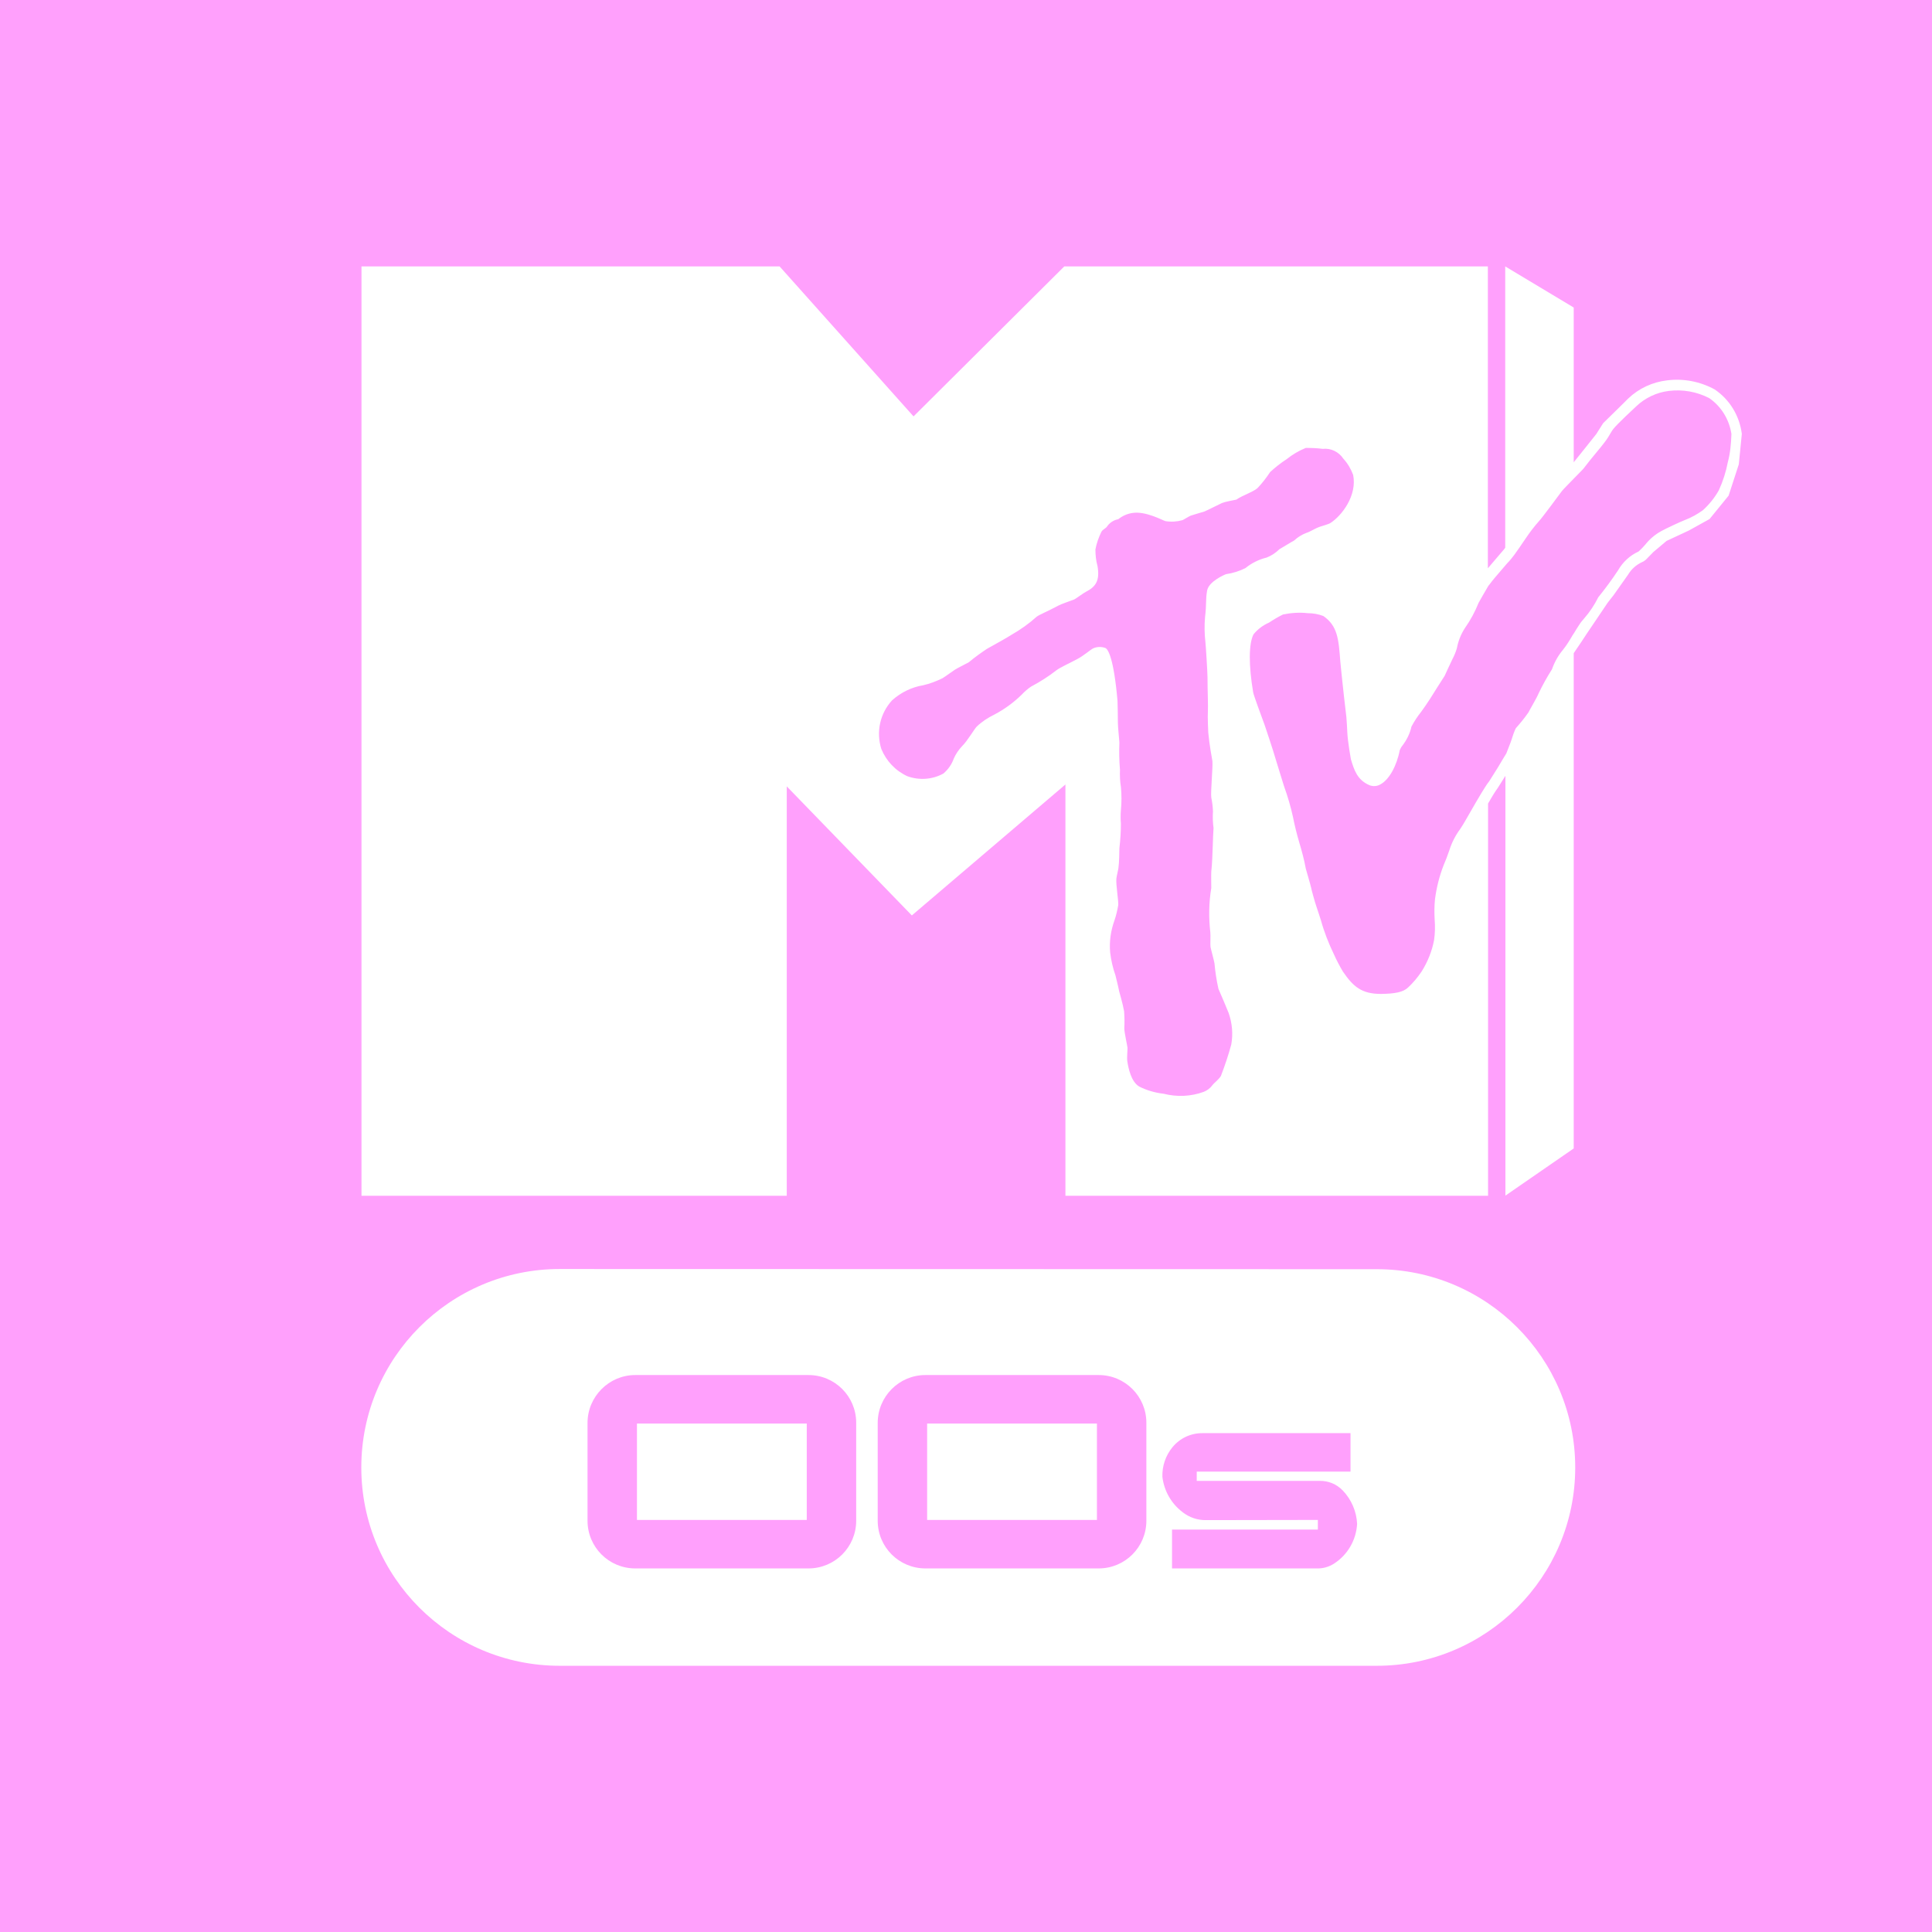<?xml version="1.0" encoding="utf-8"?>
<!-- Generator: Adobe Illustrator 28.0.0, SVG Export Plug-In . SVG Version: 6.00 Build 0)  -->
<svg version="1.1" id="Vrstva_1" xmlns="http://www.w3.org/2000/svg" xmlns:xlink="http://www.w3.org/1999/xlink" x="0px" y="0px"
	 viewBox="0 0 1024 1024" style="enable-background:new 0 0 1024 1024;" xml:space="preserve">
<style type="text/css">
	.st0{fill:#FFA0FC;}
	.st1{fill:#FFFFFF;}
</style>
<rect y="0" class="st0" width="1024" height="1024"/>
<g>
	<path class="st1" d="M908.8,206.4c-7.7-4.2-16.5-5.9-25.2-4.8c-7.7,0.9-14.9,4.2-20.6,9.6c0.1,0-13.3,13.1-13.3,13.1l-3.6,5.7
		c0,0.1-11.9,14.9-11.9,14.9s-0.1,0.1-0.1,0.2V163l-36.3-21.8v149.1l-0.5,0.7l-8.7,10.2v-160H564.1l-79.9,79.5l-71-79.5H191.6v492.6
		H417v-217l66.3,68.4l81.4-69.4v218h224V425.9c1.7-3,3.2-5.4,3.2-5.4c0-0.1,1.9-2.8,1.9-2.8c0.1-0.1,2-3.2,4.1-6.5v222.5l36.2-25
		V346.2c1.6-2.4,4-5.9,4-5.9c0.3-0.6,5.6-8.4,5.6-8.4l8.3-12.3c0.1-0.2,3.2-4.1,3.2-4.1l7.7-10.9c1.8-3,4.4-5.3,7.5-6.7l0.8-0.4
		l1.1-0.8l4-4.1c0.1-0.1,7-5.9,7-5.9l11.8-5.5l11-6.1l10.1-12.4l5.4-16.6l1.6-16.1C922,220.4,916.8,211.8,908.8,206.4 M638.9,340.4
		c0.2,1.6,1.1,16.1,1.1,18.5c0,7.2,0.4,15.2,0.2,18.4c-0.2,2.4,0.2,10.9,0.2,10.9c0.6,6.7,2,13.9,2.2,15.2c0.3,3.4-1,16.3-0.6,19.3
		c0.5,2.4,0.8,4.8,0.9,7.3c-0.2,3-0.1,6,0.3,8.9c-0.2,2.7-0.3,5.7-0.4,9c-0.2,4.8-0.3,9.8-0.8,14.1c-0.1,1.1,0,8.7,0,8.7
		c-1.3,7.8-1.4,15.6-0.5,23.5c0.2,1.6-0.1,6.8,0.1,7.7c0.2,1.2,1.9,7.3,2.1,8.7c0.4,4.5,1.1,9.1,2.1,13.5c1,2.2,5,11.7,5.4,12.8
		c1.9,5.4,2.4,11.1,1.4,16.7c-1.5,5.6-3.4,11.2-5.5,16.7c-1.4,2.2-3.5,3.5-4.6,5s-2.7,2.7-4.5,3.4c-6.8,2.5-14.2,2.8-21.3,1
		c-4.5-0.5-8.9-1.8-12.9-3.8c-4.3-2.6-5.7-9.6-6.3-13.4c-0.3-1.8,0.2-6.5,0.1-7.2c-0.1-1.1-1.7-8.1-1.7-10.3c0.2-3,0.1-6-0.1-9
		c-0.7-4-2.6-10.5-2.6-10.5c-0.5-2.7-2-8.5-2-8.6c-1.4-3.9-2.3-8-2.8-12.1c-0.5-5.7,0.3-11.5,2.3-17c0.9-2.6,1.5-5.3,2-8.1
		c0.2-1.9-1.3-10.9-1-14c0.1-1.2,1.1-5.2,1.1-5.7c0.4-2.6,0.5-9.4,0.5-10.4c0.5-4.3,0.8-8.7,0.8-13c-0.2-2.4-0.2-4.8,0-7.2
		c0.4-4.1,0.4-8.2,0-12.3c-0.5-3-0.6-6-0.5-9.1c-0.4-4.8-0.5-9.6-0.3-14.5c0-0.7-0.8-8.1-0.8-10.4c0-1.5-0.1-10.6-0.2-11.7
		c-2-22.7-5-27.1-6.3-27.9c-2.1-0.8-4.4-0.8-6.5,0.1c-1.5,0.7-5.2,4-8.5,5.7c-3.1,1.7-9,4.4-11,5.9c-4.2,3.3-8.8,6.2-13.5,8.7
		c-1.8,1.2-3.5,2.7-5,4.3c-4.3,4.2-9.1,7.7-14.4,10.5c-3.5,1.7-6.7,3.8-9.5,6.5c-1.1,1.1-5,7.7-7.6,10.2c-1.9,2-3.4,4.2-4.5,6.7
		c-1.1,3.1-3,5.8-5.5,7.9c-5.8,3.2-12.8,3.7-19.1,1.4c-6.3-2.9-11.2-8.1-13.8-14.5c-2.8-9-0.7-18.7,5.7-25.7c4.7-4.2,10.4-7,16.5-8
		c3.5-0.8,6.9-2.1,10.2-3.7c1.4-0.8,5.7-4,6.7-4.6c1.4-0.9,6.3-3.3,7.3-3.9c3.1-2.6,6.3-4.9,9.6-7.1c5.8-3.2,10.4-5.8,13.1-7.5
		c4.7-2.7,9.1-5.8,13.1-9.4c1.2-1.1,6.1-3,11.6-6c1.4-0.8,7-2.7,8.5-3.3c1-0.5,4.9-3.4,6.1-4c5.1-2.6,7.6-5.8,6.2-13.7
		c-0.8-2.9-1.1-5.8-1.1-8.8c0.6-3.2,1.7-6.3,3.1-9.2c0.9-1.7,2.4-1.7,3.3-3.3c1.4-1.8,3.4-3.1,5.7-3.5c2.1-1.7,4.7-2.9,7.4-3.3
		c7.1-1.2,16.3,4,17.6,4.3c3,0.5,6.1,0.3,9-0.5c0.4-0.1,3.4-2,4.4-2.4c1.4-0.5,6-1.8,7-2.1c1.4-0.5,8-3.9,9.6-4.6
		c1.7-0.7,5.7-1.4,7.6-1.8c3.1-2.2,9-4.1,11.2-6.1c2.5-2.6,4.7-5.5,6.7-8.5c2.7-2.5,5.6-4.8,8.7-6.8c3.1-2.5,6.5-4.5,10.2-6
		c3,0,6,0.1,9,0.5c4.3-0.5,8.5,1.6,10.9,5.2c2.3,2.5,4,5.4,5.2,8.6c2.2,10.9-6,21.7-12.2,25.6c-0.6,0.4-3.6,1.3-5.5,1.9
		c-2.6,0.9-5.2,2.7-7,3.2c-2.4,0.9-4.7,2.3-6.6,4.1c-1.4,0.7-6.2,3.7-7.8,4.6c-1.9,1.9-4.2,3.4-6.7,4.4c-4.1,1-8,2.9-11.3,5.6
		c-3.2,1.6-6.7,2.7-10.2,3.2c-0.7,0.2-9.2,3.8-10.1,8.7c-0.9,5.2-0.2,6.6-1.1,14.1C638.3,331.7,638.4,336,638.9,340.4 M915.8,244.9
		c-1,5.2-2.6,10.2-4.8,15c-2.2,3.9-5.1,7.5-8.4,10.5c-2.9,2.1-6.1,3.9-9.5,5.2c-1.7,0.6-10.3,4.6-12.6,5.9c-3.3,1.8-6.2,4.3-8.5,7.2
		c-1.1,1.3-2.3,2.5-3.5,3.6c-4.6,2.1-8.4,5.6-10.9,10c-3.3,5-6.8,9.7-10.5,14.3c-2,4-4.5,7.8-7.4,11.1c-1,1.1-1.9,2.2-2.7,3.5
		c-0.9,1.3-1.8,2.8-2.7,4.3c-0.3,0.4-0.5,0.8-0.8,1.2c-1.5,2.6-3.1,5.2-5,7.6c-2.6,3.1-4.6,6.6-5.9,10.4c-2.6,4.1-5,8.4-7.1,12.8
		c-0.8,2.1-4.9,9-5.4,10.1c-2,2.9-4.3,5.7-6.7,8.4c-0.9,1.9-1.6,3.9-2.2,5.9c-0.6,2-2.3,5.9-2.8,7.4c-0.7,1.1-1.6,2.6-2.5,4.1
		c0,0.1-0.1,0.1-0.1,0.2c-0.7,1.1-1.4,2.3-2.1,3.5c-1.7,2.7-3.3,5.3-4.4,7c-0.7,0.9-1.5,2-2.1,3c-1.1,1.5-8.8,14.7-10.5,17.8
		c-0.8,1.4-1.7,2.9-2.7,4.4c-2.6,3.5-4.6,7.4-5.9,11.6c-0.9,2.7-1.9,5.2-3,7.8c-2.2,5.7-3.7,11.7-4.5,17.7c-0.4,3.7-0.4,7.4-0.2,11
		c0.3,3.6,0.2,7.2-0.3,10.8c-1.1,5.9-3.4,11.6-6.6,16.7c-2.1,3.1-4.5,6-7.2,8.5c-2.5,2.4-6.7,3.3-14.3,3.4
		c-10.3,0-14.7-3.8-20.2-11.8c-1.8-3-3.4-6.1-4.8-9.2c-2.8-5.8-5.2-11.9-6.9-18.1c-0.6-2.1-1.5-4.4-2.2-6.7c-0.9-2.5-2.8-9.4-3-10.6
		c-0.2-1.1-2.6-9.2-2.8-10c-0.9-5-2.2-9.6-3.5-14s-2.4-8.9-3.3-13.4c-1.2-5.5-2.8-10.9-4.7-16.2c0,0-3.2-10.2-4.3-13.9
		c-1.4-5-6-18.6-6-18.6c-1.7-4.7-5.8-15.6-6.1-17.4c-2.4-14.2-2.4-25.7,0.2-30.7c2.2-2.7,5-4.8,8.2-6.2c2.4-1.6,4.8-3,7.4-4.3
		c4.3-0.9,8.8-1.2,13.2-0.7c2.8,0,5.6,0.5,8.2,1.5c7.5,5.2,8.1,12,9,24.2c0,0,1.3,13.2,1.9,18.1c0.4,3.7,0.9,7.4,1.3,11.2
		c0.2,2.6,0.4,5.4,0.5,8.1c0.2,4.9,1.9,14.3,1.9,14.3c1.7,5.6,3.3,11,9.9,13.8c1.9,0.7,4,0.6,5.8-0.5c4.5-2.4,8.6-9.7,10.2-18.1
		c0.4-0.9,0.8-1.7,1.4-2.4c2.3-3,4-6.4,4.8-10.1c1.5-2.8,3.2-5.4,5.2-7.9c1.6-2.2,3.1-4.4,4.6-6.7c0.3-0.6,7.8-12.3,7.8-12.3
		s2.9-6.4,4.1-8.8c1-1.9,1.8-3.8,2.4-5.9c0.7-3.8,2.2-7.5,4.3-10.7c2.9-4.1,5.3-8.6,7.2-13.3c0.8-1.5,3-5.3,5-8.7
		c0.1-0.1,0.3-0.4,0.4-0.6l0,0c0,0,0.1-0.1,0.2-0.2c0.9-1.2,2.1-2.8,3-3.8l6.5-7.6c1.4-1.4,2.6-2.9,3.8-4.5c1.3-1.7,3.9-5.6,6.3-9.1
		c2.1-3.1,4.4-6.1,6.9-8.9c1.3-1.3,10.7-14,12.1-15.9c0.6-0.8,4.5-4.7,6.8-7.1l0,0c3.2-3.3,4.4-4.4,4.8-5c1.9-2.5,3.9-5,5.9-7.4
		s4-4.8,5.9-7.4c0.9-1.1,3-5,3.6-5.7c2-2.7,12-11.9,12.3-12.2c4.7-4.5,10.8-7.4,17.3-8.2c7.4-0.9,14.8,0.4,21.4,3.8
		c6.4,4.4,10.6,11.3,11.8,19C917.5,235.2,917.1,240.1,915.8,244.9"/>
	<path class="st1" d="M296.7,672.6c-58.1,0-105.2,47.1-105.2,105.2c0,58.1,47.1,105.1,105.2,105.1h433
		c58.1,0,105.2-47.1,105.2-105.1l0,0c0-58.1-47.1-105.1-105.2-105.1L296.7,672.6z M336.7,728.8h91.8c14,0,25.3,11.3,25.3,25.3V806
		c0,14-11.3,25.3-25.3,25.3h-91.8c-14,0-25.3-11.3-25.3-25.3v-51.8C311.4,740.2,322.8,728.8,336.7,728.8L336.7,728.8z M490.5,728.8
		h91.8c14,0,25.3,11.3,25.3,25.3V806c0,14-11.3,25.3-25.3,25.3h-91.8c-14,0-25.3-11.3-25.3-25.3v-51.8
		C465.2,740.2,476.5,728.8,490.5,728.8z M337.6,754.5v51.1h90v-51.1H337.6z M491.4,754.5v51.1h90v-51.1H491.4z M637.5,759.6h78.3
		V780h-81.5v4.9h65.2c4.5-0.1,8.9,1.7,12.1,5l0.1,0.1c4.6,4.8,7.3,11.1,7.6,17.7c-0.5,8.6-5,16.4-12.3,21.1c-2.7,1.7-5.8,2.6-9,2.5
		h-76.8v-20.6h77.3v-5.1l-59.1,0.1c-4.6,0.1-9-1.4-12.6-4.2l-0.1-0.1c-5.9-4.5-9.7-11.2-10.6-18.6c-0.2-5.7,1.7-11.3,5.3-15.7
		C625.3,762.3,631.2,759.5,637.5,759.6L637.5,759.6z"/>
</g>
</svg>
